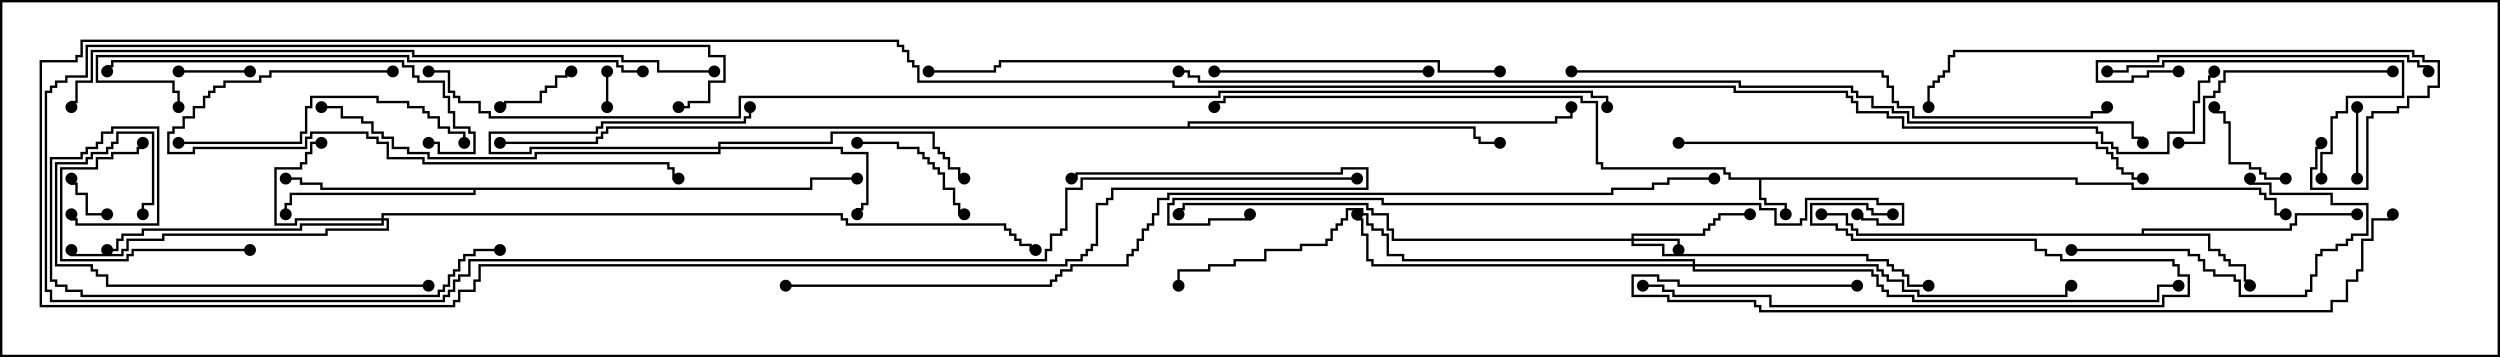 <svg version="1.1" width="105" height="15" xmlns="http://www.w3.org/2000/svg"><path d="M87.264,7.45L87.264,7.664L89.621,7.664L89.621,7.879L94.979,7.879L94.979,8.093L95.193,8.093L95.193,8.307L95.621,8.307L95.621,8.95L96,8.95L96,9.05L95.521,9.05L95.521,8.407L95.093,8.407L95.093,8.193L94.879,8.193L94.879,7.979L89.521,7.979L89.521,7.764L87.164,7.764L87.164,7.55L73.979,7.55L73.979,8.307L74.193,8.307L74.193,8.521L75.05,8.521L75.05,9L74.95,9L74.95,8.621L74.093,8.621L74.093,8.407L73.879,8.407L73.879,7.55L72.593,7.55L72.593,7.336L72.379,7.336L72.379,7.121L67.236,7.121L67.236,6.907L67.021,6.907L67.021,4.336L66.379,4.336L66.379,4.121L51.479,4.121L51.479,4.336L51.05,4.336L51.05,4.5L50.95,4.5L50.95,4.236L51.379,4.236L51.379,4.021L66.479,4.021L66.479,4.236L67.121,4.236L67.121,6.807L67.336,6.807L67.336,7.021L72.479,7.021L72.479,7.236L72.693,7.236L72.693,7.45z" stroke="none"/><path d="M89.95,9.807L89.95,9.593L96.164,9.593L96.164,9.379L96.379,9.379L96.379,8.95L99,8.95L99,9.05L96.479,9.05L96.479,9.479L96.264,9.479L96.264,9.693L90.05,9.693L90.05,9.807L92.836,9.807L92.836,10.45L93.264,10.45L93.264,10.664L93.479,10.664L93.479,10.879L93.693,10.879L93.693,11.093L94.336,11.093L94.336,11.736L94.55,11.736L94.55,12L94.45,12L94.45,11.836L94.236,11.836L94.236,11.193L93.593,11.193L93.593,10.979L93.379,10.979L93.379,10.764L93.164,10.764L93.164,10.55L92.736,10.55L92.736,9.907L77.95,9.907L77.95,9.693L77.736,9.693L77.736,9.479L77.521,9.479L77.521,9.05L76.5,9.05L76.5,8.95L77.621,8.95L77.621,9.379L77.836,9.379L77.836,9.593L78.05,9.593L78.05,9.807z" stroke="none"/><path d="M34.021,7.879L34.021,7.45L36,7.45L36,7.55L34.121,7.55L34.121,7.979L19.979,7.979L19.979,8.193L12.264,8.193L12.264,8.621L12.05,8.621L12.05,9L11.95,9L11.95,8.521L12.164,8.521L12.164,8.093L19.879,8.093L19.879,7.979L13.45,7.979L13.45,7.764L12.593,7.764L12.593,7.55L12,7.55L12,7.45L12.693,7.45L12.693,7.664L13.55,7.664L13.55,7.879z" stroke="none"/><path d="M49.879,5.307L49.879,5.093L65.307,5.093L65.307,4.879L65.95,4.879L65.95,4.5L66.05,4.5L66.05,4.979L65.407,4.979L65.407,5.193L49.979,5.193L49.979,5.307L61.979,5.307L61.979,5.736L62.193,5.736L62.193,5.95L63,5.95L63,6.05L62.093,6.05L62.093,5.836L61.879,5.836L61.879,5.407L25.55,5.407L25.55,5.621L25.336,5.621L25.336,5.836L25.121,5.836L25.121,6.05L21,6.05L21,5.95L25.021,5.95L25.021,5.736L25.236,5.736L25.236,5.521L25.45,5.521L25.45,5.307z" stroke="none"/><path d="M68.521,10.021L68.521,9.807L71.521,9.807L71.521,9.593L71.736,9.593L71.736,9.379L71.95,9.379L71.95,9.164L72.164,9.164L72.164,8.95L73.5,8.95L73.5,9.05L72.264,9.05L72.264,9.264L72.05,9.264L72.05,9.479L71.836,9.479L71.836,9.693L71.621,9.693L71.621,9.907L68.621,9.907L68.621,10.021L70.55,10.021L70.55,10.5L70.45,10.5L70.45,10.121L68.621,10.121L68.621,10.236L69.907,10.236L69.907,10.664L78.479,10.664L78.479,10.879L79.336,10.879L79.336,11.093L79.55,11.093L79.55,11.307L79.979,11.307L79.979,11.521L80.193,11.521L80.193,11.95L81,11.95L81,12.05L80.093,12.05L80.093,11.621L79.879,11.621L79.879,11.407L79.45,11.407L79.45,11.193L79.236,11.193L79.236,10.979L78.379,10.979L78.379,10.764L69.807,10.764L69.807,10.336L68.521,10.336L68.521,10.121L58.45,10.121L58.45,9.693L58.236,9.693L58.236,9.05L57.593,9.05L57.593,8.836L57.379,8.836L57.379,8.621L49.764,8.621L49.764,8.836L49.55,8.836L49.55,9L49.45,9L49.45,8.736L49.664,8.736L49.664,8.521L57.479,8.521L57.479,8.736L57.693,8.736L57.693,8.95L58.336,8.95L58.336,9.593L58.55,9.593L58.55,10.021z" stroke="none"/><path d="M30.164,6.164L30.164,5.95L34.879,5.95L34.879,5.521L39.264,5.521L39.264,6.164L39.479,6.164L39.479,6.379L39.693,6.379L39.693,6.593L39.907,6.593L39.907,7.021L40.336,7.021L40.336,7.45L40.5,7.45L40.5,7.55L40.236,7.55L40.236,7.121L39.807,7.121L39.807,6.693L39.593,6.693L39.593,6.479L39.379,6.479L39.379,6.264L39.164,6.264L39.164,5.621L34.979,5.621L34.979,6.05L30.264,6.05L30.264,6.164L35.407,6.164L35.407,6.379L36.479,6.379L36.479,8.621L36.264,8.621L36.264,8.836L36.05,8.836L36.05,9L35.95,9L35.95,8.736L36.164,8.736L36.164,8.521L36.379,8.521L36.379,6.479L35.307,6.479L35.307,6.264L30.264,6.264L30.264,6.479L22.55,6.479L22.55,6.693L17.95,6.693L17.95,6.479L17.093,6.479L17.093,6.264L16.45,6.264L16.45,5.836L16.021,5.836L16.021,5.621L15.593,5.621L15.593,5.193L15.164,5.193L15.164,4.979L14.307,4.979L14.307,4.55L13.5,4.55L13.5,4.45L14.407,4.45L14.407,4.879L15.264,4.879L15.264,5.093L15.693,5.093L15.693,5.521L16.121,5.521L16.121,5.736L16.55,5.736L16.55,6.164L17.193,6.164L17.193,6.379L18.05,6.379L18.05,6.593L22.45,6.593L22.45,6.379L30.164,6.379L30.164,6.264L22.336,6.264L22.336,6.479L20.521,6.479L20.521,5.521L25.021,5.521L25.021,5.307L25.236,5.307L25.236,5.093L31.236,5.093L31.236,4.879L31.45,4.879L31.45,4.5L31.55,4.5L31.55,4.979L31.336,4.979L31.336,5.193L25.336,5.193L25.336,5.407L25.121,5.407L25.121,5.621L20.621,5.621L20.621,6.379L22.236,6.379L22.236,6.164z" stroke="none"/><path d="M16.021,9.164L16.021,8.95L35.407,8.95L35.407,9.164L35.621,9.164L35.621,9.379L42.264,9.379L42.264,9.593L42.479,9.593L42.479,9.807L42.693,9.807L42.693,10.021L42.907,10.021L42.907,10.236L43.336,10.236L43.336,10.45L43.5,10.45L43.5,10.55L43.236,10.55L43.236,10.336L42.807,10.336L42.807,10.121L42.593,10.121L42.593,9.907L42.379,9.907L42.379,9.693L42.164,9.693L42.164,9.479L35.521,9.479L35.521,9.264L35.307,9.264L35.307,9.05L16.121,9.05L16.121,9.164L16.336,9.164L16.336,9.693L13.764,9.693L13.764,9.907L6.907,9.907L6.907,10.121L5.407,10.121L5.407,10.55L5.193,10.55L5.193,10.764L2.95,10.764L2.95,10.5L3.05,10.5L3.05,10.664L5.093,10.664L5.093,10.45L5.307,10.45L5.307,10.021L6.807,10.021L6.807,9.807L13.664,9.807L13.664,9.593L16.236,9.593L16.236,9.264L16.121,9.264L16.121,9.479L12.693,9.479L12.693,9.693L6.05,9.693L6.05,9.907L5.193,9.907L5.193,10.121L4.979,10.121L4.979,10.55L4.5,10.55L4.5,10.45L4.879,10.45L4.879,10.021L5.093,10.021L5.093,9.807L5.95,9.807L5.95,9.593L12.593,9.593L12.593,9.379L16.021,9.379L16.021,9.264L12.479,9.264L12.479,9.479L11.521,9.479L11.521,7.021L12.593,7.021L12.593,6.807L12.807,6.807L12.807,6.379L13.021,6.379L13.021,5.95L13.5,5.95L13.5,6.05L13.121,6.05L13.121,6.479L12.907,6.479L12.907,6.907L12.693,6.907L12.693,7.121L11.621,7.121L11.621,9.379L12.379,9.379L12.379,9.164z" stroke="none"/><path d="M71.093,11.093L71.093,10.979L58.879,10.979L58.879,10.764L58.236,10.764L58.236,9.907L58.021,9.907L58.021,9.693L57.593,9.693L57.593,9.479L57.379,9.479L57.379,9.05L57.164,9.05L57.164,8.836L56.621,8.836L56.621,9.264L56.407,9.264L56.407,9.479L56.193,9.479L56.193,9.693L55.979,9.693L55.979,10.121L55.764,10.121L55.764,10.336L54.693,10.336L54.693,10.55L53.193,10.55L53.193,10.979L51.907,10.979L51.907,11.193L50.836,11.193L50.836,11.407L49.55,11.407L49.55,12L49.45,12L49.45,11.307L50.736,11.307L50.736,11.093L51.807,11.093L51.807,10.879L53.093,10.879L53.093,10.45L54.593,10.45L54.593,10.236L55.664,10.236L55.664,10.021L55.879,10.021L55.879,9.593L56.093,9.593L56.093,9.379L56.307,9.379L56.307,9.164L56.521,9.164L56.521,8.736L57.264,8.736L57.264,8.95L57.479,8.95L57.479,9.379L57.693,9.379L57.693,9.593L58.121,9.593L58.121,9.807L58.336,9.807L58.336,10.664L58.979,10.664L58.979,10.879L71.193,10.879L71.193,11.093L78.907,11.093L78.907,11.307L79.121,11.307L79.121,11.521L79.336,11.521L79.336,11.736L79.979,11.736L79.979,12.164L80.621,12.164L80.621,12.379L86.736,12.379L86.736,11.95L87,11.95L87,12.05L86.836,12.05L86.836,12.479L80.521,12.479L80.521,12.264L79.879,12.264L79.879,11.836L79.236,11.836L79.236,11.621L79.021,11.621L79.021,11.407L78.807,11.407L78.807,11.193L71.193,11.193L71.193,11.307L78.693,11.307L78.693,11.521L78.907,11.521L78.907,11.95L79.121,11.95L79.121,12.164L79.336,12.164L79.336,12.379L80.407,12.379L80.407,12.593L90.593,12.593L90.593,11.95L91.5,11.95L91.5,12.05L90.693,12.05L90.693,12.693L80.307,12.693L80.307,12.479L79.236,12.479L79.236,12.264L79.021,12.264L79.021,12.05L78.807,12.05L78.807,11.621L78.593,11.621L78.593,11.407L71.093,11.407L71.093,11.193L57.593,11.193L57.593,10.979L57.379,10.979L57.379,9.907L57.164,9.907L57.164,9.264L56.95,9.264L56.95,9L57.05,9L57.05,9.164L57.264,9.164L57.264,9.807L57.479,9.807L57.479,10.879L57.693,10.879L57.693,11.093z" stroke="none"/><path d="M25.45,3L25.55,3L25.55,4.5L25.45,4.5z" stroke="none"/><path d="M4.5,8.95L4.5,9.05L3.593,9.05L3.593,8.193L3.164,8.193L3.164,7.764L2.95,7.764L2.95,7.5L3.05,7.5L3.05,7.664L3.264,7.664L3.264,8.093L3.693,8.093L3.693,8.95z" stroke="none"/><path d="M98.95,4.5L99.05,4.5L99.05,7.5L98.95,7.5z" stroke="none"/><path d="M10.5,2.95L10.5,3.05L7.5,3.05L7.5,2.95z" stroke="none"/><path d="M24,2.95L24,3.05L23.836,3.05L23.836,3.264L23.407,3.264L23.407,3.693L22.979,3.693L22.979,3.907L22.764,3.907L22.764,4.336L21.264,4.336L21.264,4.55L21,4.55L21,4.45L21.164,4.45L21.164,4.236L22.664,4.236L22.664,3.807L22.879,3.807L22.879,3.593L23.307,3.593L23.307,3.164L23.736,3.164L23.736,2.95z" stroke="none"/><path d="M96,7.45L96,7.55L95.093,7.55L95.093,7.336L94.879,7.336L94.879,7.121L94.45,7.121L94.45,6.907L93.593,6.907L93.593,5.193L93.379,5.193L93.379,4.764L92.95,4.764L92.95,4.5L93.05,4.5L93.05,4.664L93.479,4.664L93.479,5.093L93.693,5.093L93.693,6.807L94.55,6.807L94.55,7.021L94.979,7.021L94.979,7.236L95.193,7.236L95.193,7.45z" stroke="none"/><path d="M36,6.05L36,5.95L37.764,5.95L37.764,6.164L38.621,6.164L38.621,6.379L38.836,6.379L38.836,6.593L39.05,6.593L39.05,6.807L39.264,6.807L39.264,7.021L39.479,7.021L39.479,7.236L39.693,7.236L39.693,7.879L40.121,7.879L40.121,8.521L40.336,8.521L40.336,8.95L40.5,8.95L40.5,9.05L40.236,9.05L40.236,8.621L40.021,8.621L40.021,7.979L39.593,7.979L39.593,7.336L39.379,7.336L39.379,7.121L39.164,7.121L39.164,6.907L38.95,6.907L38.95,6.693L38.736,6.693L38.736,6.479L38.521,6.479L38.521,6.264L37.664,6.264L37.664,6.05z" stroke="none"/><path d="M10.5,10.45L10.5,10.55L5.621,10.55L5.621,10.764L5.407,10.764L5.407,10.979L2.521,10.979L2.521,7.021L4.021,7.021L4.021,6.593L4.664,6.593L4.664,6.379L5.736,6.379L5.736,6.164L5.95,6.164L5.95,6L6.05,6L6.05,6.264L5.836,6.264L5.836,6.479L4.764,6.479L4.764,6.693L4.121,6.693L4.121,7.121L2.621,7.121L2.621,10.879L5.307,10.879L5.307,10.664L5.521,10.664L5.521,10.45z" stroke="none"/><path d="M87,10.55L87,10.45L91.979,10.45L91.979,10.664L92.407,10.664L92.407,10.879L92.621,10.879L92.621,11.307L93.05,11.307L93.05,11.521L93.907,11.521L93.907,11.736L94.121,11.736L94.121,12.379L96.807,12.379L96.807,12.164L97.021,12.164L97.021,11.521L97.236,11.521L97.236,10.664L97.45,10.664L97.45,10.45L98.093,10.45L98.093,10.236L98.521,10.236L98.521,10.021L98.736,10.021L98.736,9.807L99.379,9.807L99.379,8.621L97.879,8.621L97.879,8.193L95.307,8.193L95.307,7.764L94.45,7.764L94.45,7.5L94.55,7.5L94.55,7.664L95.407,7.664L95.407,8.093L97.979,8.093L97.979,8.521L99.479,8.521L99.479,9.907L98.836,9.907L98.836,10.121L98.621,10.121L98.621,10.336L98.193,10.336L98.193,10.55L97.55,10.55L97.55,10.764L97.336,10.764L97.336,11.621L97.121,11.621L97.121,12.264L96.907,12.264L96.907,12.479L94.021,12.479L94.021,11.836L93.807,11.836L93.807,11.621L92.95,11.621L92.95,11.407L92.521,11.407L92.521,10.979L92.307,10.979L92.307,10.764L91.879,10.764L91.879,10.55z" stroke="none"/><path d="M51,3.05L51,2.95L60,2.95L60,3.05z" stroke="none"/><path d="M100.5,2.95L100.5,3.05L93.479,3.05L93.479,3.479L93.264,3.479L93.264,3.907L93.05,3.907L93.05,4.121L92.621,4.121L92.621,6.05L91.5,6.05L91.5,5.95L92.521,5.95L92.521,4.021L92.95,4.021L92.95,3.807L93.164,3.807L93.164,3.379L93.379,3.379L93.379,2.95z" stroke="none"/><path d="M97.55,7.5L97.45,7.5L97.45,6.379L97.879,6.379L97.879,4.879L98.093,4.879L98.093,4.664L98.521,4.664L98.521,4.021L100.879,4.021L100.879,2.621L90.907,2.621L90.907,2.836L89.407,2.836L89.407,3.05L88.5,3.05L88.5,2.95L89.307,2.95L89.307,2.736L90.807,2.736L90.807,2.521L100.979,2.521L100.979,4.121L98.621,4.121L98.621,4.764L98.193,4.764L98.193,4.979L97.979,4.979L97.979,6.479L97.55,6.479z" stroke="none"/><path d="M91.5,2.95L91.5,3.05L90.264,3.05L90.264,3.264L89.621,3.264L89.621,3.479L88.021,3.479L88.021,2.521L90.593,2.521L90.593,2.307L101.193,2.307L101.193,2.521L101.621,2.521L101.621,2.736L102.05,2.736L102.05,3L101.95,3L101.95,2.836L101.521,2.836L101.521,2.621L101.093,2.621L101.093,2.407L90.693,2.407L90.693,2.621L88.121,2.621L88.121,3.379L89.521,3.379L89.521,3.164L90.164,3.164L90.164,2.95z" stroke="none"/><path d="M79.5,8.95L79.5,9.05L78.593,9.05L78.593,8.836L78.379,8.836L78.379,8.621L76.121,8.621L76.121,9.379L77.193,9.379L77.193,9.593L77.621,9.593L77.621,9.807L77.836,9.807L77.836,10.021L85.55,10.021L85.55,10.45L85.979,10.45L85.979,10.664L86.621,10.664L86.621,10.879L91.336,10.879L91.336,11.093L91.55,11.093L91.55,11.521L91.979,11.521L91.979,12.479L90.907,12.479L90.907,12.907L74.307,12.907L74.307,12.479L70.236,12.479L70.236,12.264L69.807,12.264L69.807,12.05L69,12.05L69,11.95L69.907,11.95L69.907,12.164L70.336,12.164L70.336,12.379L74.407,12.379L74.407,12.807L90.807,12.807L90.807,12.379L91.879,12.379L91.879,11.621L91.45,11.621L91.45,11.193L91.236,11.193L91.236,10.979L86.521,10.979L86.521,10.764L85.879,10.764L85.879,10.55L85.45,10.55L85.45,10.121L77.736,10.121L77.736,9.907L77.521,9.907L77.521,9.693L77.093,9.693L77.093,9.479L76.021,9.479L76.021,8.521L78.479,8.521L78.479,8.736L78.693,8.736L78.693,8.95z" stroke="none"/><path d="M7.5,6.05L7.5,5.95L12.593,5.95L12.593,5.521L12.807,5.521L12.807,4.45L13.021,4.45L13.021,4.021L15.907,4.021L15.907,4.236L17.193,4.236L17.193,4.45L17.836,4.45L17.836,4.664L18.05,4.664L18.05,4.879L18.479,4.879L18.479,5.307L18.907,5.307L18.907,5.521L19.55,5.521L19.55,6L19.45,6L19.45,5.621L18.807,5.621L18.807,5.407L18.379,5.407L18.379,4.979L17.95,4.979L17.95,4.764L17.736,4.764L17.736,4.55L17.093,4.55L17.093,4.336L15.807,4.336L15.807,4.121L13.121,4.121L13.121,4.55L12.907,4.55L12.907,5.621L12.693,5.621L12.693,6.05z" stroke="none"/><path d="M18,11.95L18,12.05L4.45,12.05L4.45,11.621L4.021,11.621L4.021,11.407L3.807,11.407L3.807,11.193L2.307,11.193L2.307,6.807L3.593,6.807L3.593,6.593L3.807,6.593L3.807,6.379L4.45,6.379L4.45,6.164L4.664,6.164L4.664,5.95L4.879,5.95L4.879,5.521L6.479,5.521L6.479,8.621L6.05,8.621L6.05,9L5.95,9L5.95,8.521L6.379,8.521L6.379,5.621L4.979,5.621L4.979,6.05L4.764,6.05L4.764,6.264L4.55,6.264L4.55,6.479L3.907,6.479L3.907,6.693L3.693,6.693L3.693,6.907L2.407,6.907L2.407,11.093L3.907,11.093L3.907,11.307L4.121,11.307L4.121,11.521L4.55,11.521L4.55,11.95z" stroke="none"/><path d="M16.5,2.95L16.5,3.05L11.407,3.05L11.407,3.264L10.979,3.264L10.979,3.479L9.479,3.479L9.479,3.693L9.05,3.693L9.05,3.907L8.836,3.907L8.836,4.121L8.621,4.121L8.621,4.55L8.193,4.55L8.193,4.979L7.764,4.979L7.764,5.407L7.336,5.407L7.336,5.621L7.121,5.621L7.121,6.379L8.093,6.379L8.093,6.164L12.807,6.164L12.807,5.736L13.021,5.736L13.021,5.521L15.479,5.521L15.479,5.736L15.907,5.736L15.907,5.95L16.336,5.95L16.336,6.593L17.836,6.593L17.836,6.807L28.121,6.807L28.121,7.021L28.336,7.021L28.336,7.45L28.5,7.45L28.5,7.55L28.236,7.55L28.236,7.121L28.021,7.121L28.021,6.907L17.736,6.907L17.736,6.693L16.236,6.693L16.236,6.05L15.807,6.05L15.807,5.836L15.379,5.836L15.379,5.621L13.121,5.621L13.121,5.836L12.907,5.836L12.907,6.264L8.193,6.264L8.193,6.479L7.021,6.479L7.021,5.521L7.236,5.521L7.236,5.307L7.664,5.307L7.664,4.879L8.093,4.879L8.093,4.45L8.521,4.45L8.521,4.021L8.736,4.021L8.736,3.807L8.95,3.807L8.95,3.593L9.379,3.593L9.379,3.379L10.879,3.379L10.879,3.164L11.307,3.164L11.307,2.95z" stroke="none"/><path d="M4.55,3L4.45,3L4.45,2.736L4.664,2.736L4.664,2.521L16.979,2.521L16.979,2.736L17.407,2.736L17.407,3.164L17.621,3.164L17.621,3.379L18.693,3.379L18.693,4.021L18.907,4.021L18.907,4.664L19.121,4.664L19.121,5.307L19.764,5.307L19.764,5.521L19.979,5.521L19.979,6.479L18.379,6.479L18.379,6.05L18,6.05L18,5.95L18.479,5.95L18.479,6.379L19.879,6.379L19.879,5.621L19.664,5.621L19.664,5.407L19.021,5.407L19.021,4.764L18.807,4.764L18.807,4.121L18.593,4.121L18.593,3.479L17.521,3.479L17.521,3.264L17.307,3.264L17.307,2.836L16.879,2.836L16.879,2.621L4.764,2.621L4.764,2.836L4.55,2.836z" stroke="none"/><path d="M97.45,6L97.55,6L97.55,6.264L97.336,6.264L97.336,7.121L97.121,7.121L97.121,7.879L99.379,7.879L99.379,4.879L99.593,4.879L99.593,4.664L100.664,4.664L100.664,4.45L101.093,4.45L101.093,4.021L101.95,4.021L101.95,3.593L102.379,3.593L102.379,2.621L101.736,2.621L101.736,2.407L101.307,2.407L101.307,2.193L82.121,2.193L82.121,2.407L81.907,2.407L81.907,3.05L81.693,3.05L81.693,3.264L81.479,3.264L81.479,3.479L81.264,3.479L81.264,3.693L81.05,3.693L81.05,4.5L80.95,4.5L80.95,3.593L81.164,3.593L81.164,3.379L81.379,3.379L81.379,3.164L81.593,3.164L81.593,2.95L81.807,2.95L81.807,2.307L82.021,2.307L82.021,2.093L101.407,2.093L101.407,2.307L101.836,2.307L101.836,2.521L102.479,2.521L102.479,3.693L102.05,3.693L102.05,4.121L101.193,4.121L101.193,4.55L100.764,4.55L100.764,4.764L99.693,4.764L99.693,4.979L99.479,4.979L99.479,7.979L97.021,7.979L97.021,7.021L97.236,7.021L97.236,6.164L97.45,6.164z" stroke="none"/><path d="M21,10.45L21,10.55L19.979,10.55L19.979,10.764L19.55,10.764L19.55,10.979L19.336,10.979L19.336,11.407L19.121,11.407L19.121,11.621L18.907,11.621L18.907,12.05L18.693,12.05L18.693,12.264L18.479,12.264L18.479,12.479L3.379,12.479L3.379,12.264L2.736,12.264L2.736,12.05L2.307,12.05L2.307,11.836L2.093,11.836L2.093,6.593L3.379,6.593L3.379,6.379L3.593,6.379L3.593,6.164L4.021,6.164L4.021,5.95L4.236,5.95L4.236,5.521L4.664,5.521L4.664,5.307L6.693,5.307L6.693,9.479L3.164,9.479L3.164,9.264L2.95,9.264L2.95,9L3.05,9L3.05,9.164L3.264,9.164L3.264,9.379L6.593,9.379L6.593,5.407L4.764,5.407L4.764,5.621L4.336,5.621L4.336,6.05L4.121,6.05L4.121,6.264L3.693,6.264L3.693,6.479L3.479,6.479L3.479,6.693L2.193,6.693L2.193,11.736L2.407,11.736L2.407,11.95L2.836,11.95L2.836,12.164L3.479,12.164L3.479,12.379L18.379,12.379L18.379,12.164L18.593,12.164L18.593,11.95L18.807,11.95L18.807,11.521L19.021,11.521L19.021,11.307L19.236,11.307L19.236,10.879L19.45,10.879L19.45,10.664L19.879,10.664L19.879,10.45z" stroke="none"/><path d="M27,2.95L27,3.05L26.093,3.05L26.093,2.836L25.879,2.836L25.879,2.621L17.093,2.621L17.093,2.407L4.121,2.407L4.121,3.379L7.336,3.379L7.336,3.807L7.55,3.807L7.55,4.5L7.45,4.5L7.45,3.907L7.236,3.907L7.236,3.479L4.021,3.479L4.021,2.307L17.193,2.307L17.193,2.521L25.979,2.521L25.979,2.736L26.193,2.736L26.193,2.95z" stroke="none"/><path d="M70.5,6.05L70.5,5.95L88.121,5.95L88.121,6.164L88.55,6.164L88.55,6.379L88.764,6.379L88.764,6.593L88.979,6.593L88.979,7.021L89.193,7.021L89.193,7.236L89.621,7.236L89.621,7.45L90,7.45L90,7.55L89.521,7.55L89.521,7.336L89.093,7.336L89.093,7.121L88.879,7.121L88.879,6.693L88.664,6.693L88.664,6.479L88.45,6.479L88.45,6.264L88.021,6.264L88.021,6.05z" stroke="none"/><path d="M66,3.05L66,2.95L79.121,2.95L79.121,3.164L79.336,3.164L79.336,3.593L79.55,3.593L79.55,4.236L79.764,4.236L79.764,4.45L80.407,4.45L80.407,4.879L87.807,4.879L87.807,4.664L88.45,4.664L88.45,4.5L88.55,4.5L88.55,4.764L87.907,4.764L87.907,4.979L80.307,4.979L80.307,4.55L79.664,4.55L79.664,4.336L79.45,4.336L79.45,3.693L79.236,3.693L79.236,3.264L79.021,3.264L79.021,3.05z" stroke="none"/><path d="M78,11.95L78,12.05L70.45,12.05L70.45,11.836L69.593,11.836L69.593,11.621L68.621,11.621L68.621,12.379L70.121,12.379L70.121,12.593L73.764,12.593L73.764,12.807L73.979,12.807L73.979,13.021L97.879,13.021L97.879,12.593L98.521,12.593L98.521,11.736L98.95,11.736L98.95,11.307L99.164,11.307L99.164,10.021L99.593,10.021L99.593,9.164L100.45,9.164L100.45,9L100.55,9L100.55,9.264L99.693,9.264L99.693,10.121L99.264,10.121L99.264,11.407L99.05,11.407L99.05,11.836L98.621,11.836L98.621,12.693L97.979,12.693L97.979,13.121L73.879,13.121L73.879,12.907L73.664,12.907L73.664,12.693L70.021,12.693L70.021,12.479L68.521,12.479L68.521,11.521L69.693,11.521L69.693,11.736L70.55,11.736L70.55,11.95z" stroke="none"/><path d="M63,2.95L63,3.05L60.379,3.05L60.379,2.621L42.05,2.621L42.05,2.836L41.836,2.836L41.836,3.05L39,3.05L39,2.95L41.736,2.95L41.736,2.736L41.95,2.736L41.95,2.521L60.479,2.521L60.479,2.95z" stroke="none"/><path d="M78,9.05L78,8.95L78.264,8.95L78.264,9.164L78.907,9.164L78.907,9.379L79.879,9.379L79.879,8.621L78.807,8.621L78.807,8.407L75.907,8.407L75.907,9.264L75.693,9.264L75.693,9.479L74.521,9.479L74.521,8.836L73.879,8.836L73.879,8.621L58.021,8.621L58.021,8.407L49.336,8.407L49.336,8.621L49.121,8.621L49.121,9.379L50.736,9.379L50.736,9.164L52.45,9.164L52.45,9L52.55,9L52.55,9.264L50.836,9.264L50.836,9.479L49.021,9.479L49.021,8.521L49.236,8.521L49.236,8.307L58.121,8.307L58.121,8.521L73.979,8.521L73.979,8.736L74.621,8.736L74.621,9.379L75.593,9.379L75.593,9.164L75.807,9.164L75.807,8.307L78.907,8.307L78.907,8.521L79.979,8.521L79.979,9.479L78.807,9.479L78.807,9.264L78.164,9.264L78.164,9.05z" stroke="none"/><path d="M30,2.95L30,3.05L27.593,3.05L27.593,2.621L26.093,2.621L26.093,2.407L17.307,2.407L17.307,2.193L3.907,2.193L3.907,3.479L3.264,3.479L3.264,4.336L3.05,4.336L3.05,4.5L2.95,4.5L2.95,4.236L3.164,4.236L3.164,3.379L3.807,3.379L3.807,2.093L17.407,2.093L17.407,2.307L26.193,2.307L26.193,2.521L27.693,2.521L27.693,2.95z" stroke="none"/><path d="M57,7.45L57,7.55L45.479,7.55L45.479,7.979L44.836,7.979L44.836,9.693L44.621,9.693L44.621,9.907L44.193,9.907L44.193,10.55L43.979,10.55L43.979,10.979L19.764,10.979L19.764,11.621L19.336,11.621L19.336,11.836L19.121,11.836L19.121,12.264L18.907,12.264L18.907,12.479L18.693,12.479L18.693,12.693L2.093,12.693L2.093,12.264L1.879,12.264L1.879,3.807L2.093,3.807L2.093,3.593L2.307,3.593L2.307,3.379L2.736,3.379L2.736,3.164L3.593,3.164L3.593,1.879L29.836,1.879L29.836,2.307L30.479,2.307L30.479,3.479L29.836,3.479L29.836,4.336L28.979,4.336L28.979,4.55L28.5,4.55L28.5,4.45L28.879,4.45L28.879,4.236L29.736,4.236L29.736,3.379L30.379,3.379L30.379,2.407L29.736,2.407L29.736,1.979L3.693,1.979L3.693,3.264L2.836,3.264L2.836,3.479L2.407,3.479L2.407,3.693L2.193,3.693L2.193,3.907L1.979,3.907L1.979,12.164L2.193,12.164L2.193,12.593L18.593,12.593L18.593,12.379L18.807,12.379L18.807,12.164L19.021,12.164L19.021,11.736L19.236,11.736L19.236,11.521L19.664,11.521L19.664,10.879L43.879,10.879L43.879,10.45L44.093,10.45L44.093,9.807L44.521,9.807L44.521,9.593L44.736,9.593L44.736,7.879L45.379,7.879L45.379,7.45z" stroke="none"/><path d="M33,12.05L33,11.95L44.093,11.95L44.093,11.736L44.307,11.736L44.307,11.521L44.521,11.521L44.521,11.307L44.95,11.307L44.95,11.093L47.307,11.093L47.307,10.664L47.521,10.664L47.521,10.45L47.736,10.45L47.736,10.021L47.95,10.021L47.95,9.593L48.164,9.593L48.164,9.379L48.379,9.379L48.379,8.95L48.593,8.95L48.593,8.307L49.021,8.307L49.021,8.093L67.664,8.093L67.664,7.879L69.379,7.879L69.379,7.664L70.021,7.664L70.021,7.45L72,7.45L72,7.55L70.121,7.55L70.121,7.764L69.479,7.764L69.479,7.979L67.764,7.979L67.764,8.193L49.121,8.193L49.121,8.407L48.693,8.407L48.693,9.05L48.479,9.05L48.479,9.479L48.264,9.479L48.264,9.693L48.05,9.693L48.05,10.121L47.836,10.121L47.836,10.55L47.621,10.55L47.621,10.764L47.407,10.764L47.407,11.193L45.05,11.193L45.05,11.407L44.621,11.407L44.621,11.621L44.407,11.621L44.407,11.836L44.193,11.836L44.193,12.05z" stroke="none"/><path d="M49.5,3.05L49.5,2.95L49.979,2.95L49.979,3.164L50.407,3.164L50.407,3.379L73.121,3.379L73.121,3.593L77.836,3.593L77.836,3.807L78.05,3.807L78.05,4.021L78.693,4.021L78.693,4.45L79.55,4.45L79.55,4.664L80.193,4.664L80.193,5.093L89.621,5.093L89.621,5.736L90.05,5.736L90.05,6L89.95,6L89.95,5.836L89.521,5.836L89.521,5.193L80.093,5.193L80.093,4.764L79.45,4.764L79.45,4.55L78.593,4.55L78.593,4.121L77.95,4.121L77.95,3.907L77.736,3.907L77.736,3.693L73.021,3.693L73.021,3.479L50.307,3.479L50.307,3.264L49.879,3.264L49.879,3.05z" stroke="none"/><path d="M45,7.55L45,7.45L45.164,7.45L45.164,7.236L56.307,7.236L56.307,7.021L57.479,7.021L57.479,7.979L46.764,7.979L46.764,8.407L46.55,8.407L46.55,8.621L46.121,8.621L46.121,10.336L45.907,10.336L45.907,10.55L45.693,10.55L45.693,10.764L45.479,10.764L45.479,10.979L44.836,10.979L44.836,11.193L20.193,11.193L20.193,11.836L19.979,11.836L19.979,12.264L19.336,12.264L19.336,12.693L19.121,12.693L19.121,12.907L1.664,12.907L1.664,2.521L3.164,2.521L3.164,2.307L3.379,2.307L3.379,1.664L37.764,1.664L37.764,1.879L37.979,1.879L37.979,2.093L38.193,2.093L38.193,2.521L38.407,2.521L38.407,2.736L38.621,2.736L38.621,3.379L49.336,3.379L49.336,3.593L72.907,3.593L72.907,3.807L77.621,3.807L77.621,4.021L77.836,4.021L77.836,4.236L78.05,4.236L78.05,4.664L79.336,4.664L79.336,4.879L79.979,4.879L79.979,5.307L88.121,5.307L88.121,5.521L88.336,5.521L88.336,5.95L88.764,5.95L88.764,6.164L88.979,6.164L88.979,6.379L91.021,6.379L91.021,5.521L92.093,5.521L92.093,4.236L92.307,4.236L92.307,3.379L92.736,3.379L92.736,3.164L92.95,3.164L92.95,3L93.05,3L93.05,3.264L92.836,3.264L92.836,3.479L92.407,3.479L92.407,4.336L92.193,4.336L92.193,5.621L91.121,5.621L91.121,6.479L88.879,6.479L88.879,6.264L88.664,6.264L88.664,6.05L88.236,6.05L88.236,5.621L88.021,5.621L88.021,5.407L79.879,5.407L79.879,4.979L79.236,4.979L79.236,4.764L77.95,4.764L77.95,4.336L77.736,4.336L77.736,4.121L77.521,4.121L77.521,3.907L72.807,3.907L72.807,3.693L49.236,3.693L49.236,3.479L38.521,3.479L38.521,2.836L38.307,2.836L38.307,2.621L38.093,2.621L38.093,2.193L37.879,2.193L37.879,1.979L37.664,1.979L37.664,1.764L3.479,1.764L3.479,2.407L3.264,2.407L3.264,2.621L1.764,2.621L1.764,12.807L19.021,12.807L19.021,12.593L19.236,12.593L19.236,12.164L19.879,12.164L19.879,11.736L20.093,11.736L20.093,11.093L44.736,11.093L44.736,10.879L45.379,10.879L45.379,10.664L45.593,10.664L45.593,10.45L45.807,10.45L45.807,10.236L46.021,10.236L46.021,8.521L46.45,8.521L46.45,8.307L46.664,8.307L46.664,7.879L57.379,7.879L57.379,7.121L56.407,7.121L56.407,7.336L45.264,7.336L45.264,7.55z" stroke="none"/><path d="M18,3.05L18,2.95L18.907,2.95L18.907,3.807L19.121,3.807L19.121,4.021L19.336,4.021L19.336,4.236L20.193,4.236L20.193,4.664L20.621,4.664L20.621,4.879L31.021,4.879L31.021,4.021L51.164,4.021L51.164,3.807L66.907,3.807L66.907,4.021L67.55,4.021L67.55,4.5L67.45,4.5L67.45,4.121L66.807,4.121L66.807,3.907L51.264,3.907L51.264,4.121L31.121,4.121L31.121,4.979L20.521,4.979L20.521,4.764L20.093,4.764L20.093,4.336L19.236,4.336L19.236,4.121L19.021,4.121L19.021,3.907L18.807,3.907L18.807,3.05z" stroke="none"/><circle cx="75" cy="9" r="0.25" stroke-width="0" fill="#000" /><circle cx="96" cy="9" r="0.25" stroke-width="0" fill="#000" /><circle cx="51" cy="4.5" r="0.25" stroke-width="0" fill="#000" /><circle cx="94.5" cy="12" r="0.25" stroke-width="0" fill="#000" /><circle cx="99" cy="9" r="0.25" stroke-width="0" fill="#000" /><circle cx="76.5" cy="9" r="0.25" stroke-width="0" fill="#000" /><circle cx="12" cy="7.5" r="0.25" stroke-width="0" fill="#000" /><circle cx="12" cy="9" r="0.25" stroke-width="0" fill="#000" /><circle cx="36" cy="7.5" r="0.25" stroke-width="0" fill="#000" /><circle cx="63" cy="6" r="0.25" stroke-width="0" fill="#000" /><circle cx="66" cy="4.5" r="0.25" stroke-width="0" fill="#000" /><circle cx="21" cy="6" r="0.25" stroke-width="0" fill="#000" /><circle cx="70.5" cy="10.5" r="0.25" stroke-width="0" fill="#000" /><circle cx="73.5" cy="9" r="0.25" stroke-width="0" fill="#000" /><circle cx="81" cy="12" r="0.25" stroke-width="0" fill="#000" /><circle cx="49.5" cy="9" r="0.25" stroke-width="0" fill="#000" /><circle cx="31.5" cy="4.5" r="0.25" stroke-width="0" fill="#000" /><circle cx="36" cy="9" r="0.25" stroke-width="0" fill="#000" /><circle cx="40.5" cy="7.5" r="0.25" stroke-width="0" fill="#000" /><circle cx="13.5" cy="4.5" r="0.25" stroke-width="0" fill="#000" /><circle cx="13.5" cy="6" r="0.25" stroke-width="0" fill="#000" /><circle cx="4.5" cy="10.5" r="0.25" stroke-width="0" fill="#000" /><circle cx="3" cy="10.5" r="0.25" stroke-width="0" fill="#000" /><circle cx="43.5" cy="10.5" r="0.25" stroke-width="0" fill="#000" /><circle cx="57" cy="9" r="0.25" stroke-width="0" fill="#000" /><circle cx="87" cy="12" r="0.25" stroke-width="0" fill="#000" /><circle cx="91.5" cy="12" r="0.25" stroke-width="0" fill="#000" /><circle cx="49.5" cy="12" r="0.25" stroke-width="0" fill="#000" /><circle cx="25.5" cy="3" r="0.25" stroke-width="0" fill="#000" /><circle cx="25.5" cy="4.5" r="0.25" stroke-width="0" fill="#000" /><circle cx="4.5" cy="9" r="0.25" stroke-width="0" fill="#000" /><circle cx="3" cy="7.5" r="0.25" stroke-width="0" fill="#000" /><circle cx="99" cy="4.5" r="0.25" stroke-width="0" fill="#000" /><circle cx="99" cy="7.5" r="0.25" stroke-width="0" fill="#000" /><circle cx="10.5" cy="3" r="0.25" stroke-width="0" fill="#000" /><circle cx="7.5" cy="3" r="0.25" stroke-width="0" fill="#000" /><circle cx="24" cy="3" r="0.25" stroke-width="0" fill="#000" /><circle cx="21" cy="4.5" r="0.25" stroke-width="0" fill="#000" /><circle cx="96" cy="7.5" r="0.25" stroke-width="0" fill="#000" /><circle cx="93" cy="4.5" r="0.25" stroke-width="0" fill="#000" /><circle cx="36" cy="6" r="0.25" stroke-width="0" fill="#000" /><circle cx="40.5" cy="9" r="0.25" stroke-width="0" fill="#000" /><circle cx="10.5" cy="10.5" r="0.25" stroke-width="0" fill="#000" /><circle cx="6" cy="6" r="0.25" stroke-width="0" fill="#000" /><circle cx="87" cy="10.5" r="0.25" stroke-width="0" fill="#000" /><circle cx="94.5" cy="7.5" r="0.25" stroke-width="0" fill="#000" /><circle cx="51" cy="3" r="0.25" stroke-width="0" fill="#000" /><circle cx="60" cy="3" r="0.25" stroke-width="0" fill="#000" /><circle cx="100.5" cy="3" r="0.25" stroke-width="0" fill="#000" /><circle cx="91.5" cy="6" r="0.25" stroke-width="0" fill="#000" /><circle cx="97.5" cy="7.5" r="0.25" stroke-width="0" fill="#000" /><circle cx="88.5" cy="3" r="0.25" stroke-width="0" fill="#000" /><circle cx="91.5" cy="3" r="0.25" stroke-width="0" fill="#000" /><circle cx="102" cy="3" r="0.25" stroke-width="0" fill="#000" /><circle cx="79.5" cy="9" r="0.25" stroke-width="0" fill="#000" /><circle cx="69" cy="12" r="0.25" stroke-width="0" fill="#000" /><circle cx="7.5" cy="6" r="0.25" stroke-width="0" fill="#000" /><circle cx="19.5" cy="6" r="0.25" stroke-width="0" fill="#000" /><circle cx="18" cy="12" r="0.25" stroke-width="0" fill="#000" /><circle cx="6" cy="9" r="0.25" stroke-width="0" fill="#000" /><circle cx="16.5" cy="3" r="0.25" stroke-width="0" fill="#000" /><circle cx="28.5" cy="7.5" r="0.25" stroke-width="0" fill="#000" /><circle cx="4.5" cy="3" r="0.25" stroke-width="0" fill="#000" /><circle cx="18" cy="6" r="0.25" stroke-width="0" fill="#000" /><circle cx="97.5" cy="6" r="0.25" stroke-width="0" fill="#000" /><circle cx="81" cy="4.5" r="0.25" stroke-width="0" fill="#000" /><circle cx="21" cy="10.5" r="0.25" stroke-width="0" fill="#000" /><circle cx="3" cy="9" r="0.25" stroke-width="0" fill="#000" /><circle cx="27" cy="3" r="0.25" stroke-width="0" fill="#000" /><circle cx="7.5" cy="4.5" r="0.25" stroke-width="0" fill="#000" /><circle cx="70.5" cy="6" r="0.25" stroke-width="0" fill="#000" /><circle cx="90" cy="7.5" r="0.25" stroke-width="0" fill="#000" /><circle cx="66" cy="3" r="0.25" stroke-width="0" fill="#000" /><circle cx="88.5" cy="4.5" r="0.25" stroke-width="0" fill="#000" /><circle cx="78" cy="12" r="0.25" stroke-width="0" fill="#000" /><circle cx="100.5" cy="9" r="0.25" stroke-width="0" fill="#000" /><circle cx="63" cy="3" r="0.25" stroke-width="0" fill="#000" /><circle cx="39" cy="3" r="0.25" stroke-width="0" fill="#000" /><circle cx="78" cy="9" r="0.25" stroke-width="0" fill="#000" /><circle cx="52.5" cy="9" r="0.25" stroke-width="0" fill="#000" /><circle cx="30" cy="3" r="0.25" stroke-width="0" fill="#000" /><circle cx="3" cy="4.5" r="0.25" stroke-width="0" fill="#000" /><circle cx="57" cy="7.5" r="0.25" stroke-width="0" fill="#000" /><circle cx="28.5" cy="4.5" r="0.25" stroke-width="0" fill="#000" /><circle cx="33" cy="12" r="0.25" stroke-width="0" fill="#000" /><circle cx="72" cy="7.5" r="0.25" stroke-width="0" fill="#000" /><circle cx="49.5" cy="3" r="0.25" stroke-width="0" fill="#000" /><circle cx="90" cy="6" r="0.25" stroke-width="0" fill="#000" /><circle cx="45" cy="7.5" r="0.25" stroke-width="0" fill="#000" /><circle cx="93" cy="3" r="0.25" stroke-width="0" fill="#000" /><circle cx="18" cy="3" r="0.25" stroke-width="0" fill="#000" /><circle cx="67.5" cy="4.5" r="0.25" stroke-width="0" fill="#000" /><rect x="0" y="0" width="105" height="15" stroke-width="0.2" stroke="#000" fill="none" /></svg>